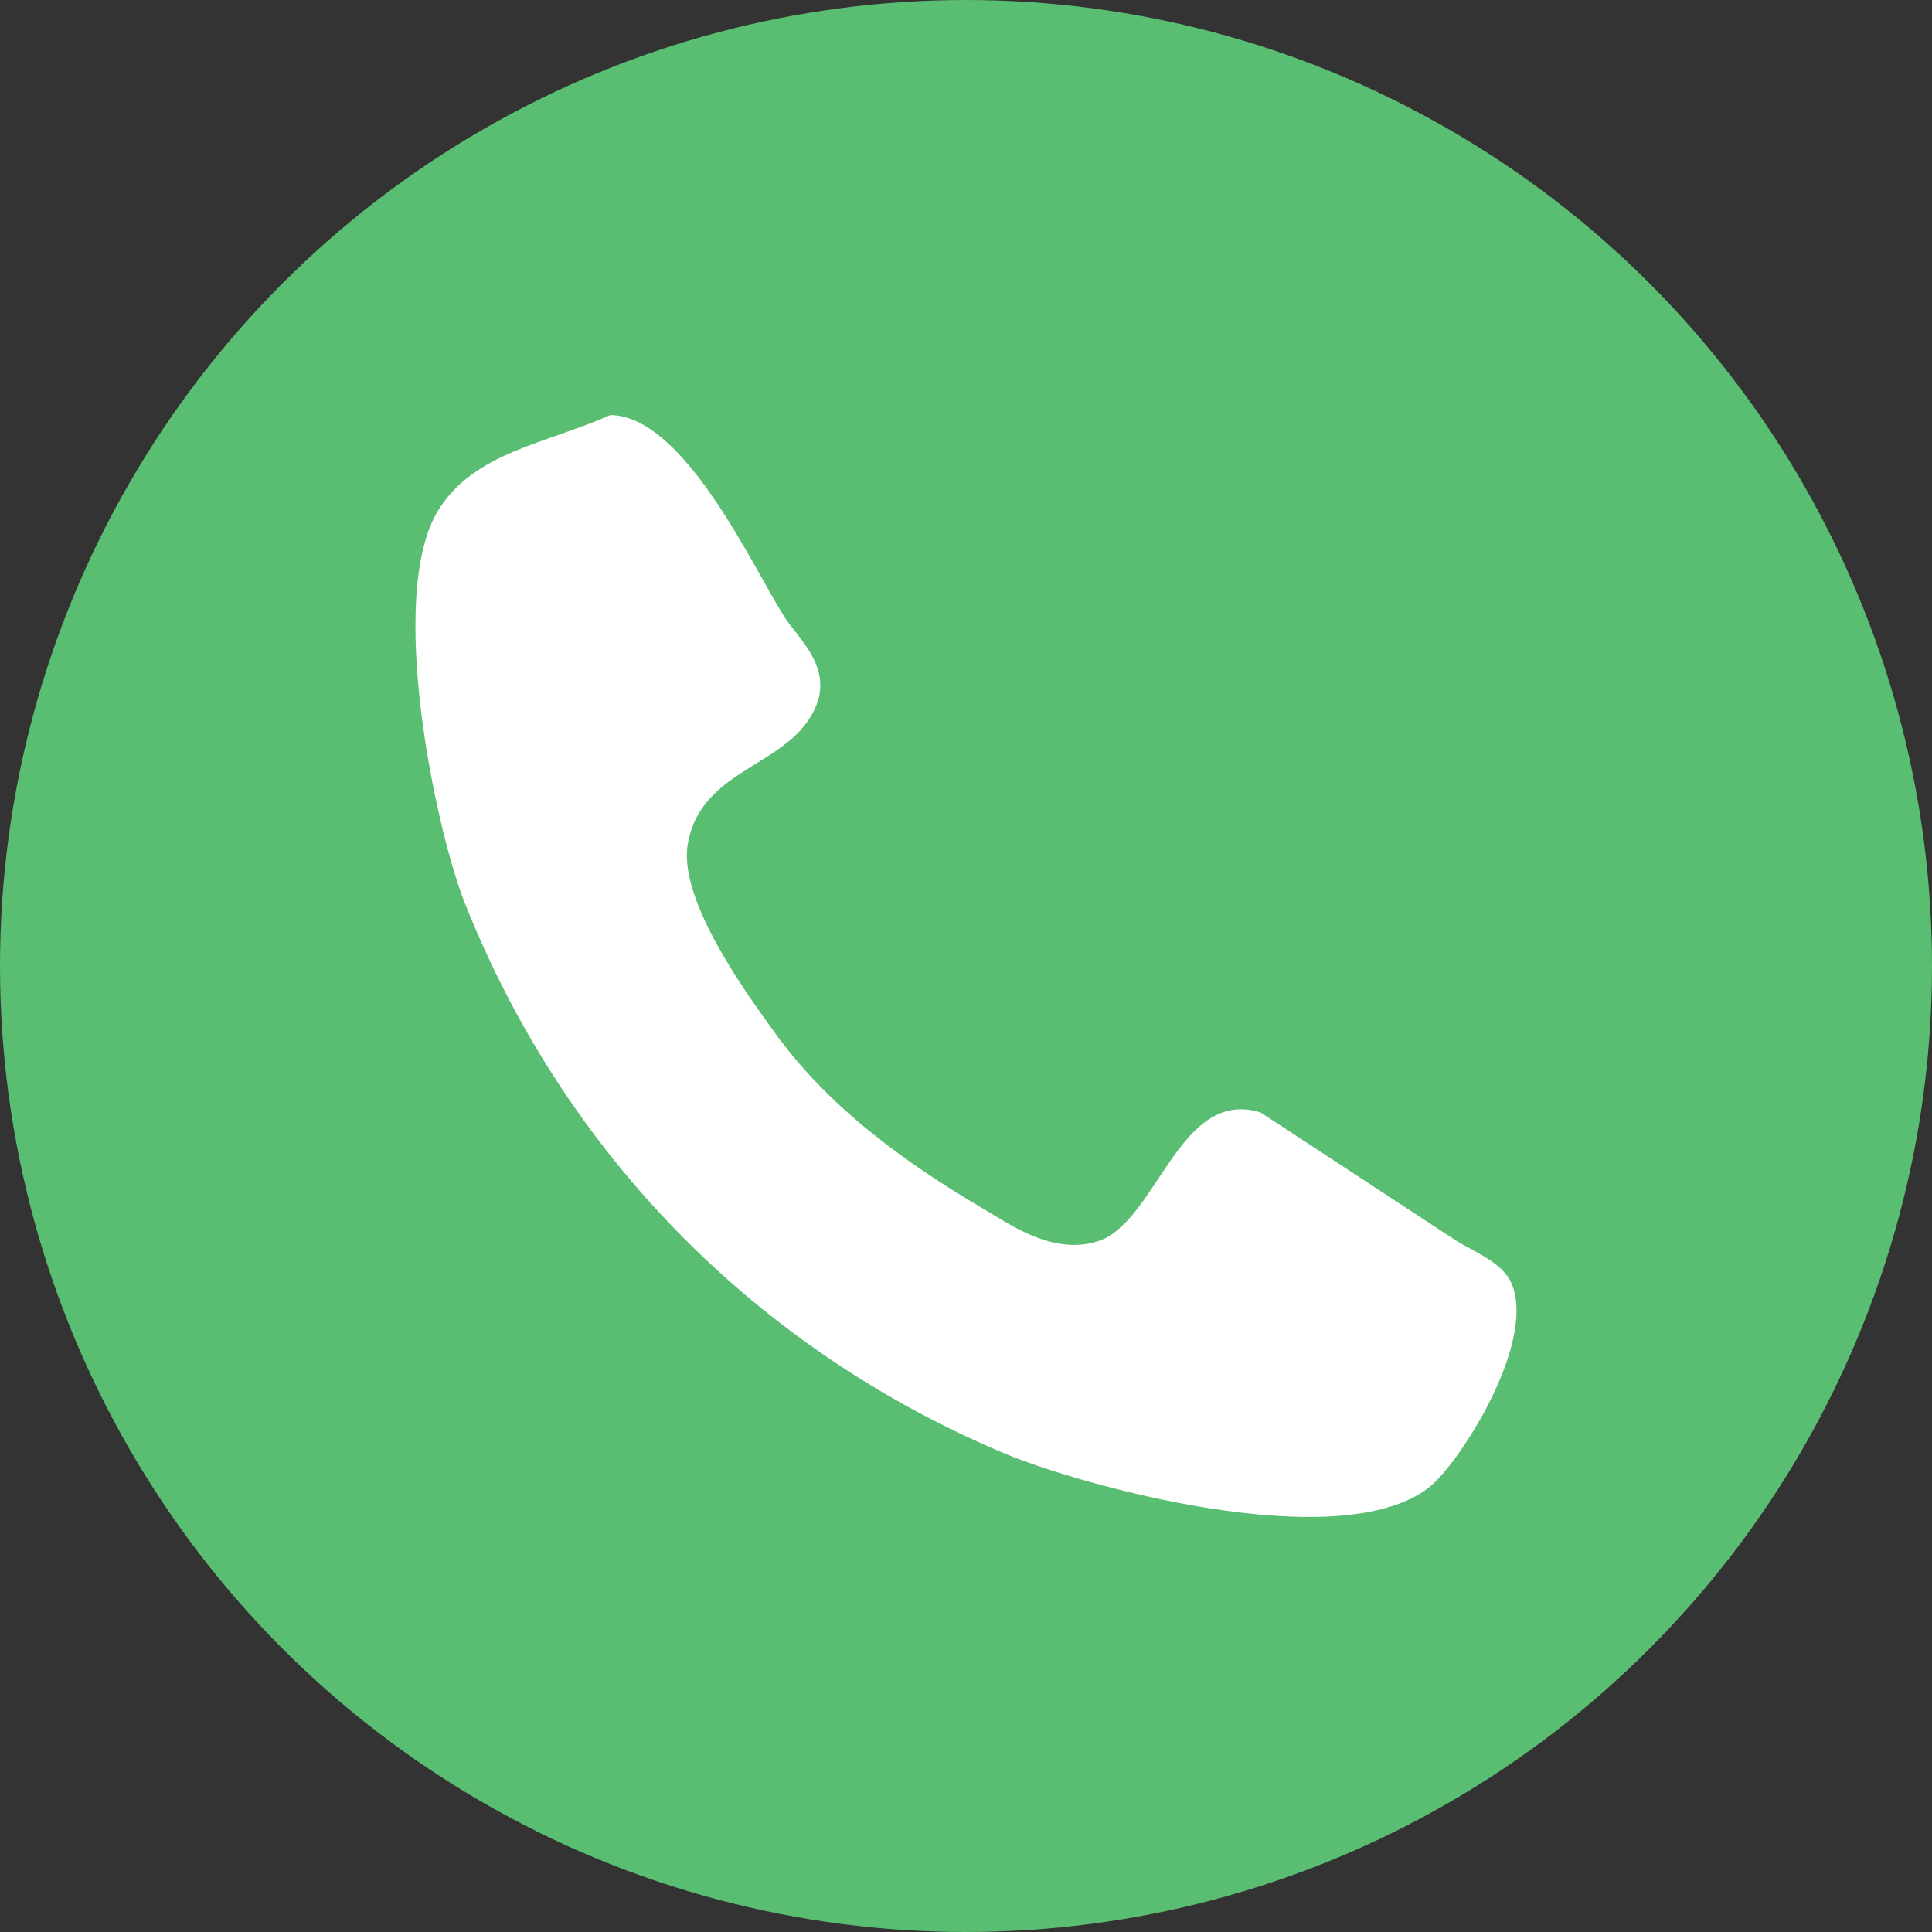 <?xml version="1.0" encoding="iso-8859-1"?>
<!-- Generator: Adobe Illustrator 18.0.0, SVG Export Plug-In . SVG Version: 6.00 Build 0)  -->
<!DOCTYPE svg PUBLIC "-//W3C//DTD SVG 1.1//EN" "http://www.w3.org/Graphics/SVG/1.1/DTD/svg11.dtd">
<svg version="1.1" id="Layer_1" xmlns="http://www.w3.org/2000/svg" xmlns:xlink="http://www.w3.org/1999/xlink" x="0px" y="0px"
	 viewBox="0 0 64 64" style="enable-background:new 0 0 64 64;" xml:space="preserve">
<rect x="0" y="0" width="64" height="64" fill="#333333" stroke="none"/>
<g>
	<g>
		<circle style="fill-rule:evenodd;clip-rule:evenodd;fill:#59BD72;" cx="32" cy="32" r="32"/>
	</g>
	<path style="fill-rule:evenodd;clip-rule:evenodd;fill:#FFFFFF;" d="M20.223,13.749c2.437,0.043,4.662,4.938,5.759,6.683
		c0.424,0.675,1.57,1.624,1.066,2.915c-0.807,2.068-3.825,2.032-4.266,4.621c-0.321,1.887,2.049,5.075,2.844,6.185
		c1.784,2.49,4.265,4.309,6.967,5.901c0.844,0.497,2.288,1.539,3.768,1.066c1.97-0.629,2.694-5.12,5.403-4.266
		c2.133,1.398,4.266,2.797,6.398,4.195c0.649,0.427,1.612,0.744,1.92,1.493c0.809,1.968-1.763,5.99-2.773,6.754
		c-3.01,2.279-11.535-0.103-14.006-1.138c-8.228-3.446-14.608-9.921-17.916-18.271c-0.946-2.388-2.612-10.211-0.853-13.01
		C15.725,14.984,18.043,14.711,20.223,13.749z"/>
</g>
</svg>
